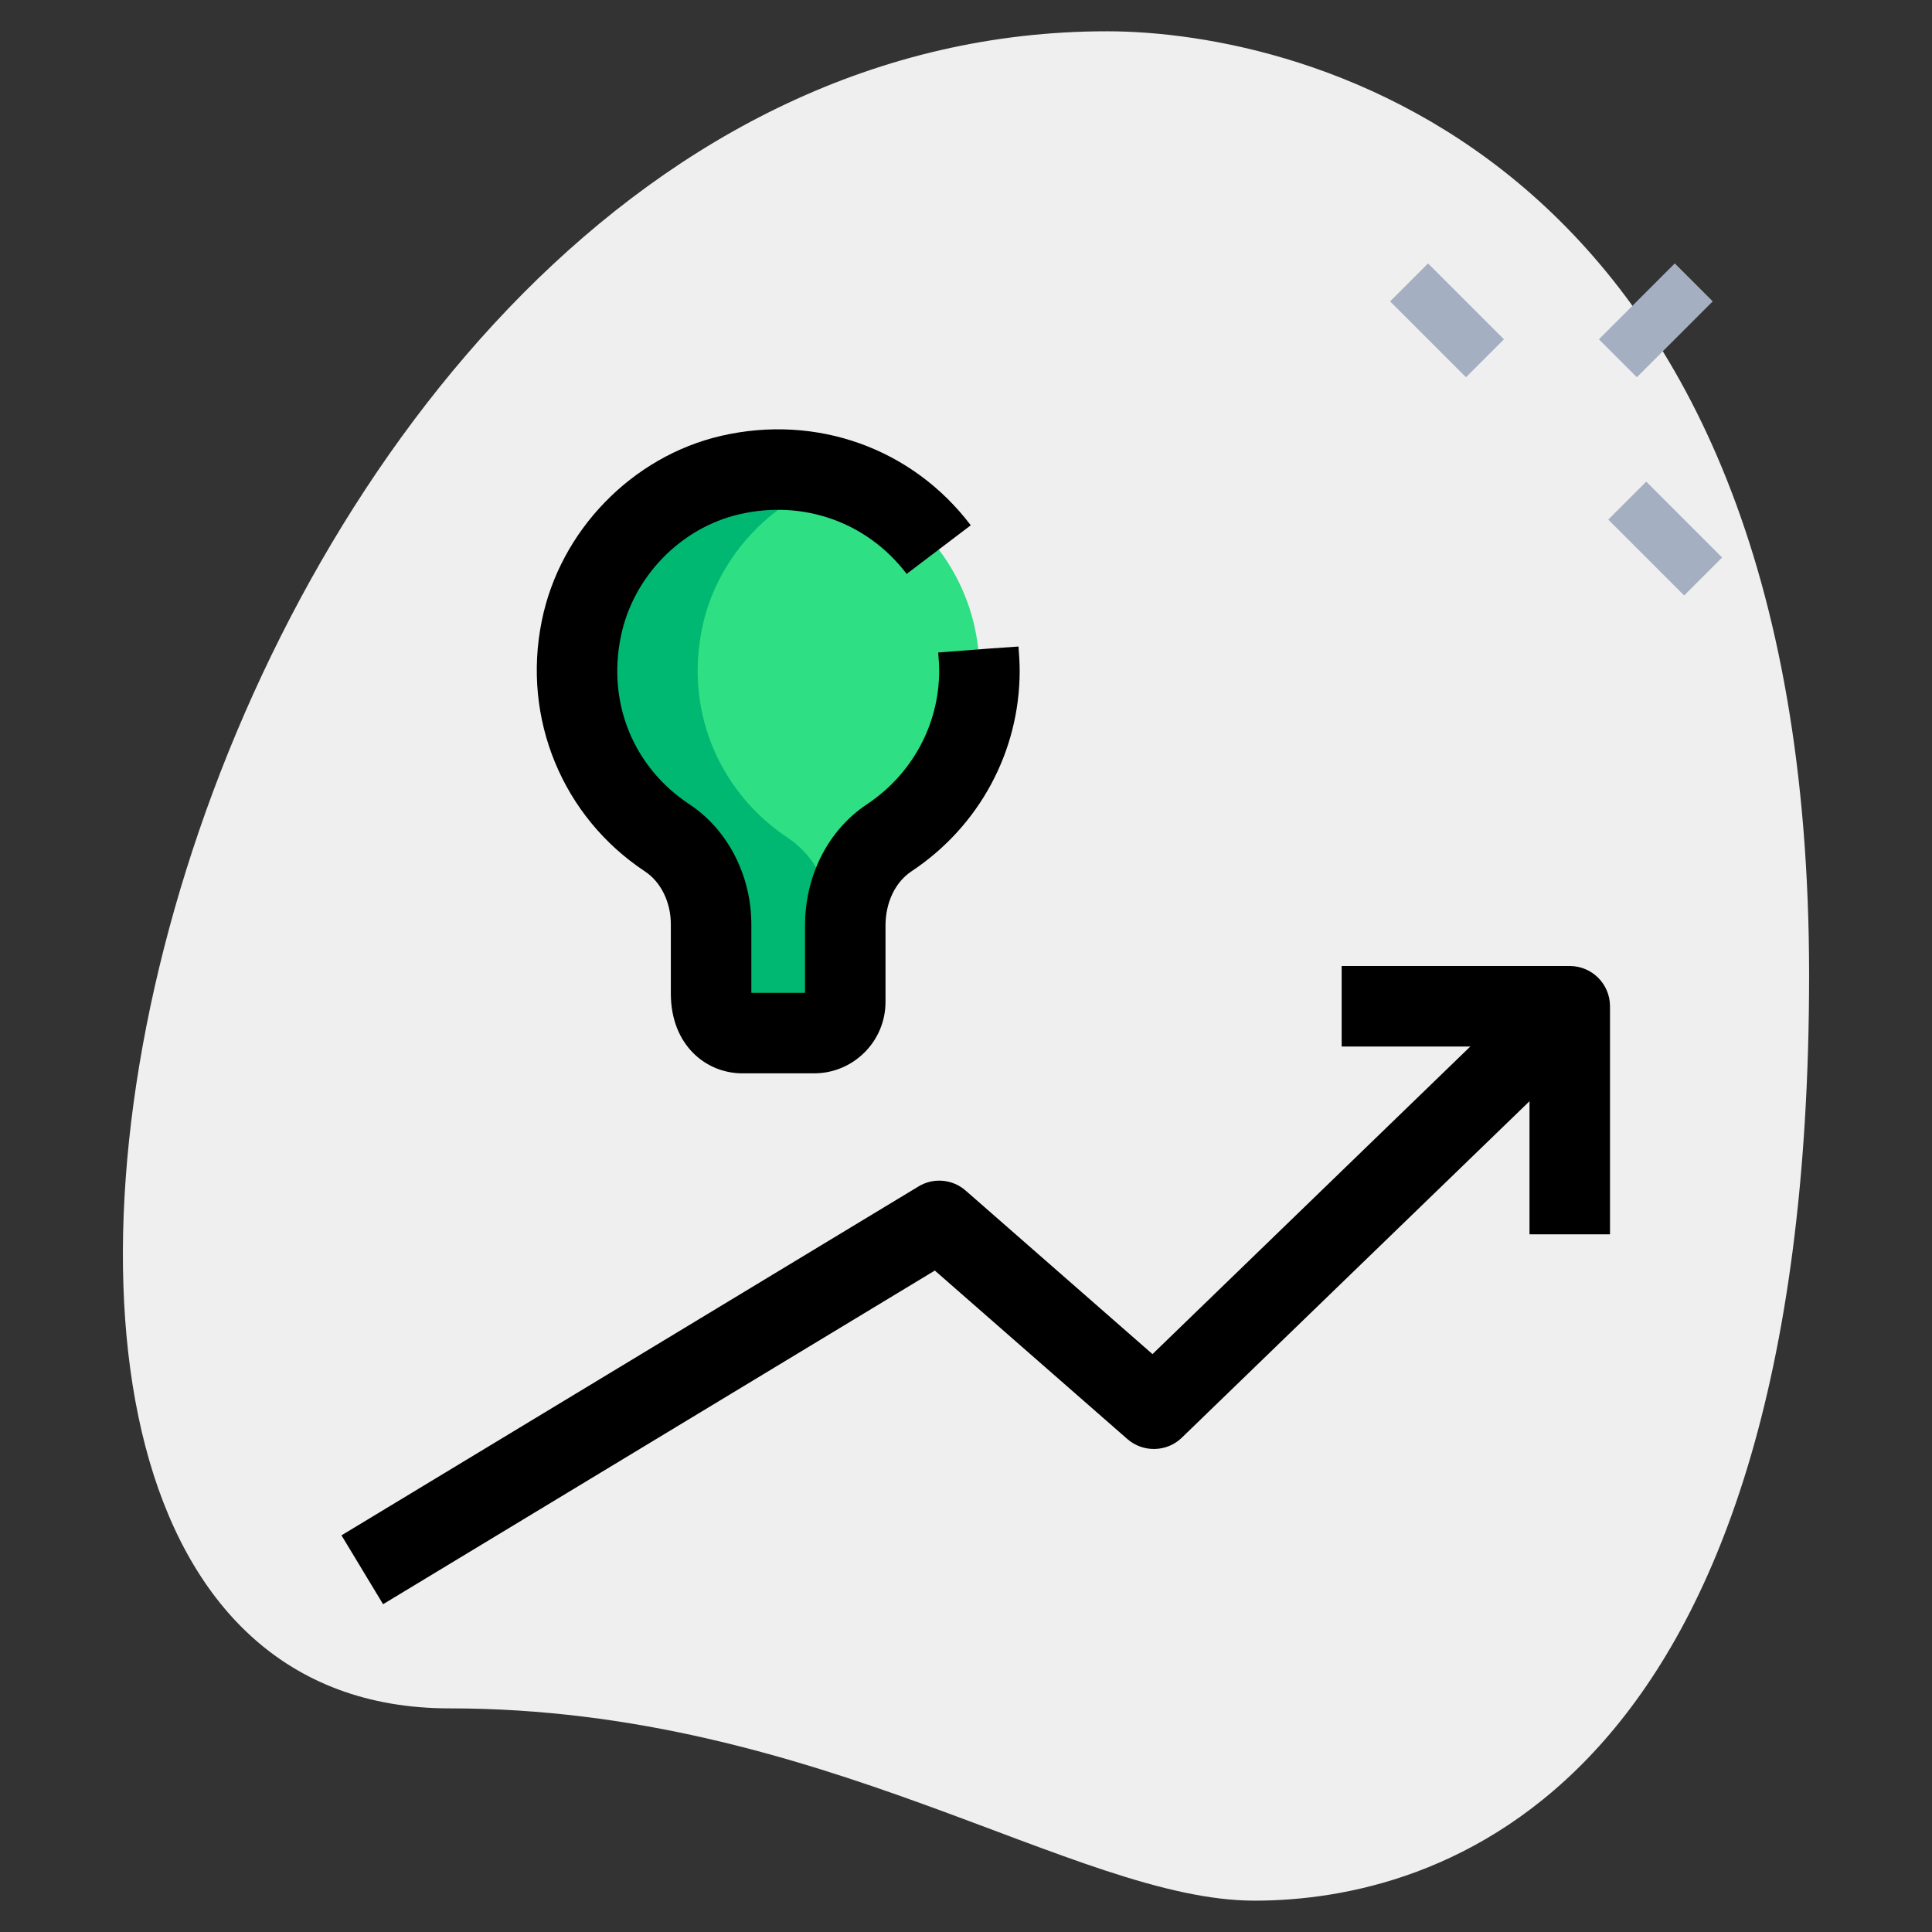 <svg id="line" enable-background="new 0 0 36 36" height="512" viewBox="0 0 36 36" width="512" xmlns="http://www.w3.org/2000/svg"><rect x="0" y="0" width="36" height="36" fill="#333333" stroke="none"/><g><path d="m8.377 31.833c6.917 0 11.667 3.583 15 3.583s10.333-1.916 10.333-17.249-9.417-17.584-13.083-17.584c-17.167 0-24.5 31.25-12.25 31.25z" fill="#efefef"/></g><g><path d="m26.467 4.967h1v2h-1z" fill="#a4afc1" transform="matrix(.707 -.707 .707 .707 3.679 20.816)"/></g><g><path d="m30.533 9.033h1v2h-1z" fill="#a4afc1" transform="matrix(.707 -.707 .707 .707 1.995 24.882)"/></g><g><path d="m29.857 5.467h2v1h-2z" fill="#a4afc1" transform="matrix(.707 -.707 .707 .707 4.819 23.566)"/></g><g><path d="m18.25 12.5c0-2.362-2.184-4.214-4.643-3.647-1.386.32-2.495 1.47-2.778 2.864-.329 1.621.391 3.094 1.599 3.893.532.352.821.975.821 1.613v1.285c0 .488.258.741.577.741h1.346c.319 0 .577-.258.577-.577v-1.425c0-.644.281-1.281.818-1.636 1.013-.667 1.683-1.807 1.683-3.111z" fill="#2fdf84"/></g><g><path d="m15.5 18.509v-1.285c0-.638-.289-1.261-.821-1.613-1.208-.8-1.928-2.272-1.599-3.893.265-1.305 1.257-2.387 2.519-2.783-.614-.189-1.287-.243-1.991-.081-1.386.32-2.495 1.47-2.778 2.864-.329 1.621.391 3.094 1.599 3.893.532.352.821.975.821 1.613v1.285c0 .488.258.741.577.741h1.346c.195 0 .358-.103.463-.25-.081-.122-.136-.28-.136-.491z" fill="#00b871"/></g><g><path d="m7.138 29.892-.775-1.283 10.75-6.5c.279-.171.636-.139.882.077l3.48 3.046 7.254-7.021 1.043 1.078-7.75 7.5c-.278.271-.723.282-1.016.025l-3.587-3.139z"/></g><g><path d="m30 23h-1.5v-3.5h-3.5v-1.5h4.25c.414 0 .75.336.75.75z"/></g><g><path d="m15.17 20h-1.34c-.661 0-1.33-.512-1.33-1.49v-1.29c0-.41-.186-.787-.483-.983-1.538-1.018-2.292-2.85-1.922-4.666.337-1.68 1.682-3.068 3.348-3.451 1.773-.406 3.556.231 4.646 1.668l-1.195.906c-.729-.959-1.916-1.388-3.115-1.112-1.1.253-1.988 1.172-2.212 2.286-.252 1.235.238 2.43 1.278 3.118.712.469 1.155 1.326 1.155 2.234v1.28h1v-1.25c0-.937.432-1.783 1.155-2.264.842-.56 1.345-1.488 1.345-2.486 0-.119-.009-.23-.018-.342l1.496-.114-.748.056.748-.053c.011.147.022.295.022.453 0 1.502-.753 2.898-2.015 3.735-.304.202-.485.581-.485 1.015v1.42c0 .733-.597 1.33-1.33 1.33z"/></g></svg>